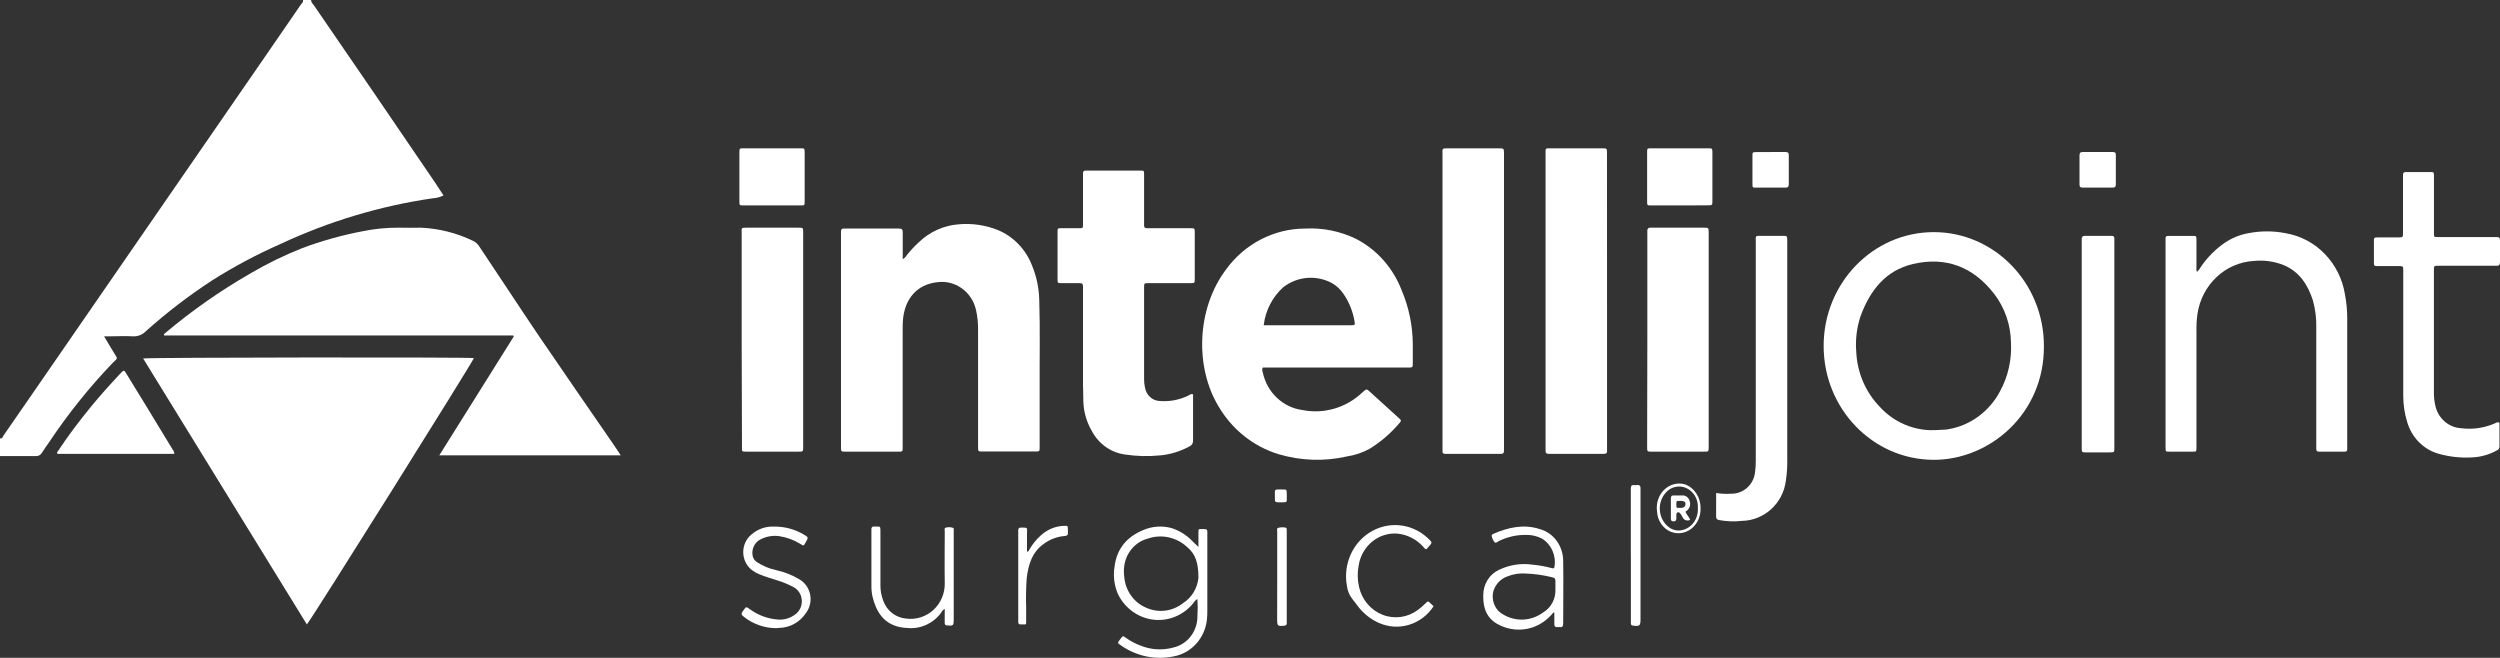 <?xml version="1.0" encoding="UTF-8"?>
<svg width="3371px" height="887px" viewBox="0 0 3371 887" version="1.1" xmlns="http://www.w3.org/2000/svg" xmlns:xlink="http://www.w3.org/1999/xlink">
    <rect x="0" y="0" width="3371" height="887" fill="#333333" stroke="none"/>
    <!-- Generator: Sketch 57 (83077) - https://sketch.com -->
    <title>Intellijoint</title>
    <desc>Created with Sketch.</desc>
    <g id="Social-Media-2019" stroke="none" stroke-width="1" fill="none" fill-rule="evenodd">
        <g id="Diamond-Sponsor---Intellijoint" transform="translate(-875, -2117)" fill="#FFFFFF" fill-rule="nonzero">
            <g id="Intellijoint" transform="translate(875, 2117)">
                <path d="M0,590.971 C3.326,592.167 3.597,588.86 4.751,587.242 C15.135,572.468 25.112,557.553 35.564,542.708 L360.863,71.339 L405.793,6.05 C407.218,4.221 409.254,2.814 408.576,0 L419.435,0 C419.435,3.166 421.674,4.995 423.168,7.035 C477.825,86.488 532.234,166.082 586.394,245.816 C590.263,251.514 593.996,257.354 598,263.474 C593.54,265.787 588.661,267.105 583.679,267.344 C512.651,277.679 443.407,298.454 378.034,329.044 C346.145,343.095 315.294,359.555 285.731,378.292 C254.491,398.677 224.771,421.466 196.822,446.464 C192.236,451.315 185.854,453.88 179.312,453.5 C168.928,452.866 158.476,453.5 148.092,453.5 L140.355,453.5 C143.612,458.847 146.123,463.208 148.703,467.57 C150.128,469.962 151.621,472.284 152.978,474.606 C158.815,484.737 159.765,481.641 151.485,489.802 C119.846,522.917 91.093,558.867 65.562,597.232 C62.576,601.664 59.318,605.956 56.535,610.459 C54.846,613.527 51.581,615.288 48.187,614.961 C32.102,614.961 16.085,614.961 0,614.961 L0,590.971 Z" id="Shape"></path>
                <path d="M413.767,842 L193,483.386 C198.683,481.843 631.016,481.492 639,482.825 C637.647,487.804 423.239,830.006 413.767,842 Z" id="Shape"></path>
                <path d="M837,614 L592.316,614 L692.73,453.77 C692.547,453.26 692.32,452.767 692.054,452.297 C691.853,452.259 691.647,452.259 691.446,452.297 L690.771,452.297 L688.743,452.297 L221.877,452.297 L221.201,452.297 C220.458,450.474 221.945,449.773 222.891,449.002 C258.489,419.039 296.543,392.361 336.617,369.272 C359.307,355.856 382.961,344.274 407.367,334.632 C433.753,324.773 460.873,317.175 488.455,311.912 C504.561,308.561 520.953,306.916 537.378,307.003 C547.312,307.354 557.245,307.003 567.111,307.003 C591.673,308.004 615.795,314.084 638.063,324.885 C641.499,326.588 644.403,329.261 646.442,332.598 C673.472,372.778 699.623,413.099 726.652,452.999 C759.696,501.664 793.28,549.908 826.594,598.363 C830.04,603.201 833.081,608.11 837,614 Z" id="Shape"></path>
                <path d="M1217.231,349.551 C1219.478,348.195 1221.376,346.299 1222.767,344.023 C1227.616,337.911 1232.92,332.203 1238.63,326.95 C1253.399,312.625 1272.459,303.982 1292.633,302.461 C1310.392,300.866 1328.27,303.424 1344.948,309.947 C1366.396,318.681 1383.369,336.274 1391.795,358.507 C1397.676,372.919 1400.904,388.345 1401.313,403.987 C1402.595,443.381 1401.65,482.774 1401.853,522.167 C1401.853,548.966 1401.853,575.834 1401.853,602.633 C1401.853,608.72 1401.853,608.79 1395.98,608.79 L1325.102,608.79 C1318.891,608.79 1318.824,608.79 1318.824,602.353 C1318.824,550.108 1318.824,497.864 1318.824,445.62 C1319.018,436.204 1318.066,426.8 1315.989,417.632 C1310.319,393.183 1287.71,377.157 1263.674,380.547 C1236.672,383.486 1219.864,402.658 1217.501,431.766 C1217.096,436.873 1217.164,441.981 1217.164,447.089 L1217.164,602.913 C1217.164,608.93 1217.164,609 1211.156,609 L1140.278,609 C1134.068,609 1134,609 1134,602.493 L1134,316.944 C1134,315.265 1134,313.656 1134,312.047 C1134,309.318 1135.08,308.198 1137.578,308.198 L1212.506,308.198 C1215.881,308.198 1217.299,309.318 1217.231,313.026 C1217.231,322.332 1217.231,331.638 1217.231,341.014 L1217.231,349.551 Z" id="Shape"></path>
                <path d="M1702.748,495.266 C1701.791,497.494 1701.791,500.038 1702.748,502.266 C1708.44,529.125 1729.805,549.383 1756.132,552.883 C1785.299,558.718 1815.406,549.828 1837.222,528.94 C1842.696,524.039 1842.696,523.969 1847.899,528.94 C1860.603,540.491 1873.375,551.973 1886.011,563.524 C1889.863,567.025 1889.863,567.235 1886.417,571.155 C1874.914,584.64 1861.437,596.169 1846.48,605.32 C1837.094,610.396 1826.952,613.803 1816.477,615.401 C1785.789,622.443 1753.885,621.384 1723.696,612.32 C1690.12,602.025 1661.436,579.17 1643.214,548.192 C1610.981,495.126 1613.413,416.225 1653.215,363.299 C1678.476,328.616 1717.978,308.218 1759.916,308.202 C1783.61,306.924 1807.242,311.734 1828.708,322.203 C1856.594,336.659 1878.381,361.225 1889.931,391.232 C1899.703,414.131 1904.832,438.865 1905,463.902 C1905,472.723 1905,481.614 1905,490.505 C1905,495.336 1904.392,495.546 1899.729,495.616 L1702.748,495.616 L1702.748,495.266 Z M1703.964,438.558 C1705.653,438.558 1706.329,438.558 1706.937,438.558 L1821.815,438.558 C1826.951,438.558 1827.356,438.138 1826.41,433.028 C1824.207,420.133 1819.343,407.882 1812.152,397.113 C1808.102,390.905 1802.74,385.733 1796.474,381.991 C1775.31,370.397 1749.597,372.44 1730.386,387.242 C1715.771,400.385 1706.36,418.662 1703.964,438.558 L1703.964,438.558 Z" id="Shape"></path>
                <path d="M1608.044,531.251 C1609.253,532.799 1608.716,534.487 1608.716,535.964 C1608.716,555.236 1608.716,574.438 1608.716,593.639 C1609.04,597.127 1607.163,600.432 1604.081,601.798 C1591.773,608.581 1578.302,612.741 1564.448,614.037 C1548.426,615.657 1532.275,615.232 1516.35,612.771 C1497.608,610.091 1481.186,598.271 1472.082,580.909 C1465.159,569.06 1461.272,555.542 1460.797,541.661 C1460.797,534.135 1460.394,526.68 1460.326,519.154 L1460.326,391.212 C1460.326,389.595 1460.326,387.907 1460.326,386.289 C1460.326,382.983 1459.184,381.717 1456.027,381.787 C1447.765,381.787 1439.435,381.787 1431.172,381.787 C1426.134,381.787 1426,381.787 1426,376.231 L1426,312.928 C1426,307.864 1426,307.794 1430.837,307.723 C1438.898,307.723 1446.959,307.723 1455.02,307.723 C1460.192,307.723 1460.326,307.723 1460.326,302.167 C1460.326,281.066 1460.326,259.543 1460.326,238.231 C1460.326,236.614 1460.326,234.926 1460.326,233.308 C1460.326,231.69 1461.401,229.932 1463.618,230 C1464.29,230 1464.962,230 1465.633,230 L1537.511,230 C1542.616,230 1542.683,230 1542.683,235.488 C1542.683,256.589 1542.683,278.182 1542.683,299.494 C1542.683,301.112 1542.683,302.73 1542.683,304.418 C1542.683,306.106 1543.758,307.723 1545.975,307.723 C1548.191,307.723 1549.065,307.723 1550.677,307.723 L1605.021,307.723 C1610.933,307.723 1611,307.723 1611,313.913 C1611,334.545 1611,355.177 1611,375.809 C1611,381.717 1611,381.787 1604.954,381.787 L1548.594,381.787 C1542.75,381.787 1542.683,381.787 1542.683,387.907 L1542.683,510.995 C1542.627,514.757 1543.01,518.513 1543.825,522.178 C1545.405,532.806 1554.109,540.668 1564.381,540.747 C1577.173,541.673 1589.984,539.256 1601.663,533.713 C1603.947,532.799 1605.626,531.04 1608.044,531.251 Z" id="Shape"></path>
                <path d="M1945.07,406.146 L1945.07,208.52 C1945.07,200.01 1943.722,199.94 1952.884,200.01 L2020.926,200.01 C2027.663,200.01 2028,200.01 2028,207.043 L2028,602.506 C2028,604.123 2028,605.811 2028,607.429 C2028,610.664 2027.124,612 2023.823,612 L1949.044,612 C1946.215,612 1944.8,611.015 1945.07,607.921 C1945.07,606.092 1945.07,604.193 1945.07,602.295 L1945.07,406.146 Z" id="Shape"></path>
                <path d="M2166.926,405.52 L2166.926,602.436 C2166.825,604.051 2166.825,605.672 2166.926,607.288 C2167.399,611.156 2165.574,612 2162.262,612 C2137.723,612 2113.118,612 2088.579,612 C2085.064,612 2083.712,610.734 2084.05,607.147 C2084.05,605.741 2084.05,604.334 2084.05,602.928 C2084.05,471.651 2084.05,340.209 2084.05,208.604 C2084.05,199.11 2082.901,200.024 2092.432,200.024 L2160.639,200.024 C2166.791,200.024 2166.858,200.024 2166.858,206.635 L2166.926,405.52 Z" id="Shape"></path>
                <path d="M2755.996,466.499 C2756.609,558.739 2681.883,620.42 2607.089,620 C2525.13,619.765 2458.85,550.938 2459,466.218 C2459.151,381.498 2525.674,312.923 2607.634,313 C2689.594,313.078 2755.996,381.778 2755.996,466.499 L2755.996,466.499 Z M2608.997,580.004 L2623.302,579.299 C2624.653,579.22 2625.997,579.032 2627.321,578.736 C2656.948,573.652 2682.642,554.707 2696.938,527.405 C2707.782,507.451 2712.865,484.701 2711.583,461.851 C2711.256,438.172 2703.405,415.262 2689.24,396.649 C2660.835,359.683 2623.71,345.6 2579.297,356.021 C2542.854,364.612 2521.601,391.228 2508.726,426.434 C2503.557,442.038 2501.608,458.588 2503.005,475.019 C2504.36,502.635 2515.573,528.751 2534.475,548.318 C2553.717,569.519 2580.893,581.074 2608.997,580.004 Z" id="Shape"></path>
                <path d="M2962.441,366.621 C2964.596,364.61 2966.406,362.233 2967.794,359.594 C2976.574,346.773 2987.583,335.762 3000.255,327.126 C3009.762,320.764 3020.411,316.461 3031.563,314.477 C3048.242,311.174 3065.372,311.174 3082.05,314.477 C3123.087,321.443 3155.263,354.782 3162.016,397.331 C3164.058,408.141 3165.057,419.135 3164.998,430.15 L3164.998,602.043 C3164.998,603.167 3164.998,604.362 3164.998,605.557 C3164.998,607.805 3164.252,609 3161.88,609 L3126.641,609 C3123.93,609 3123.185,607.524 3123.253,604.994 C3123.321,602.464 3123.253,601.27 3123.253,599.372 C3123.253,547.134 3123.253,494.92 3123.253,442.729 C3123.639,430.079 3122.13,417.443 3118.78,405.272 C3112.003,384.19 3100.686,366.551 3079.814,357.696 C3066.901,352.425 3052.961,350.425 3039.153,351.863 C3000.456,353.987 2968.58,384.131 2962.983,423.895 C2961.909,431.785 2961.478,439.754 2961.695,447.719 C2961.695,498.036 2961.695,548.376 2961.695,598.74 C2961.695,600.356 2961.695,601.972 2961.695,603.659 C2961.695,608.859 2961.695,609 2956.409,609 L2925.236,609 C2920.154,609 2920.154,609 2920.018,603.448 L2920.018,326.635 C2920.018,317.147 2919.205,318.202 2928.489,318.131 L2953.563,318.131 C2962.508,318.131 2961.695,317.218 2961.695,326.283 C2961.695,337.738 2961.695,349.193 2961.695,360.718 C2961.359,362.718 2961.619,364.778 2962.441,366.621 L2962.441,366.621 Z" id="Shape"></path>
                <path d="M1000.07,458.068 L1000.07,314.736 C1000.07,307.141 998.796,307 1007.109,307 L1076.296,307 C1083,307 1083,307 1083,313.47 L1083,602.385 C1083,608.926 1083,608.996 1076.832,608.996 L1007.78,608.996 C999.668,608.996 1000.472,609.418 1000.472,601.541 L1000.07,458.068 Z" id="Shape"></path>
                <path d="M2221.27,457.439 L2221.27,316.273 C2221.27,314.447 2221.27,312.55 2221.27,310.654 C2221.27,308.758 2222.553,306.932 2224.985,307 L2297.247,307 C2304,307 2304,307 2304,314.025 L2304,602.679 C2304,608.93 2304,609 2297.584,609 L2227.146,609 C2221.068,609 2221,609 2221,602.398 L2221.27,457.439 Z" id="Shape"></path>
                <path d="M3370.253,569.74 C3370.253,580.457 3370.253,590.893 3370.253,601.61 C3370.564,603.973 3369.274,606.25 3367.137,607.11 C3356.712,612.994 3345.124,616.3 3333.273,616.77 C3317.491,617.689 3301.673,615.854 3286.473,611.34 C3266.991,605.188 3251.746,589.317 3245.836,569.035 C3242.392,557.818 3240.61,546.12 3240.553,534.344 L3240.553,365.122 C3240.553,358.776 3240.553,358.776 3233.78,358.776 L3206.689,358.776 C3201.068,358.776 3201,358.776 3201,352.994 C3201,343.828 3201,334.662 3201,325.495 C3201,320.278 3201,320.207 3206.351,320.137 L3233.442,320.137 C3240.215,320.137 3240.215,320.137 3240.215,313.086 L3240.215,240.32 C3240.215,238.698 3240.215,237.006 3240.215,235.384 C3240.215,233.763 3241.163,232 3243.466,232 C3247.258,232 3251.119,232 3254.979,232 L3276.652,232 C3281.8,232 3281.935,232 3281.935,237.429 L3281.935,290.311 C3281.935,298.279 3281.935,306.317 3281.935,314.284 C3281.935,319.502 3281.935,319.643 3287.286,319.643 L3361.787,319.643 C3363.345,319.643 3364.902,319.643 3366.528,319.643 C3369.575,319.643 3371.066,320.56 3370.998,324.015 C3370.998,333.886 3370.998,343.757 3370.998,353.629 C3370.998,357.436 3369.44,358.423 3366.054,358.353 C3354.54,358.353 3343.026,358.353 3331.58,358.353 L3288.234,358.353 C3281.935,358.353 3281.867,358.353 3281.867,364.769 L3281.867,528.351 C3281.718,535.175 3282.493,541.988 3284.17,548.587 C3288.411,564.713 3302.009,576.264 3318.034,577.355 C3333.79,579.452 3349.798,577.165 3364.428,570.727 C3366.123,569.488 3368.268,569.125 3370.253,569.74 L3370.253,569.74 Z" id="Shape"></path>
                <path d="M2314.072,664.762 C2320.743,665.839 2327.511,666.169 2334.253,665.746 C2350.61,666.008 2364.515,653.658 2366.461,637.142 C2367.253,631.581 2367.6,625.964 2367.497,620.346 L2367.497,327.357 C2367.497,316.886 2366.115,318.081 2376.689,318.01 L2403.644,318.01 C2409.795,318.01 2409.795,318.01 2409.934,324.125 L2409.934,326.936 C2409.934,423.872 2409.934,520.809 2409.934,617.746 C2410.221,628.045 2409.574,638.349 2407.998,648.527 C2404.075,678.875 2378.932,701.753 2348.836,702.36 C2338.516,703.496 2328.088,703.118 2317.873,701.236 C2315.178,700.603 2313.934,699.409 2314.003,696.527 C2314.141,686.267 2314.072,676.006 2314.072,664.762 Z" id="Shape"></path>
                <path d="M2807,464.211 L2807,326.638 C2807,325.023 2807,323.407 2807,321.722 C2807,320.037 2808.069,318 2810.779,318 L2847.14,318 C2849.778,318 2851.132,318.913 2850.99,321.652 C2850.99,323.056 2850.99,324.461 2850.99,325.865 L2850.99,603.82 C2850.99,609.93 2850.99,609.93 2844.716,610 L2813.345,610 C2807.071,610 2807,610 2807,603.89 L2807,464.211 L2807,464.211 Z" id="Shape"></path>
                <path d="M235,612 L77.425,612 C76.213,609.773 77.897,608.729 78.705,607.477 C92.179,587.087 107,567.532 122.494,548.604 C134.957,533.364 148.094,518.819 161.5,504.484 C162.444,503.51 163.454,502.535 164.33,501.561 C166.486,499.056 167.9,499.752 169.45,502.327 C177.803,516.245 186.292,529.675 194.645,543.385 C207.4,564.122 220.088,584.999 232.708,606.015 C234.203,607.622 235.025,609.772 235,612 Z" id="Shape"></path>
                <path d="M1615.975,737.472 C1615.975,730.414 1615.975,724.697 1615.975,718.627 C1615.975,712.557 1615.975,713.545 1620.849,713.404 C1621.932,713.404 1623.082,713.404 1624.233,713.404 C1627.279,713.404 1628.227,714.815 1627.956,717.639 C1627.956,718.556 1627.956,719.544 1627.956,720.462 C1627.956,754.764 1627.956,789.137 1627.956,823.44 C1628.025,827.684 1627.821,831.928 1627.347,836.144 C1624.363,861.046 1606.066,880.957 1582.334,885.127 C1557.917,890.176 1532.577,884.922 1511.869,870.517 C1506.116,866.565 1506.657,867.341 1510.651,861.694 L1511.125,861.13 C1514.035,857.248 1514.035,857.177 1517.894,859.859 C1524.027,864.286 1530.696,867.846 1537.727,870.447 C1551.875,876.256 1567.434,877.196 1582.131,873.129 C1601.227,868.841 1614.802,851.148 1614.621,830.78 C1615.094,823.142 1615.094,815.479 1614.621,807.841 C1611.643,809.041 1610.628,811.441 1609.071,813.276 C1595.816,829.61 1575.619,837.969 1555.23,835.56 C1534.841,833.15 1516.95,820.29 1507.537,801.277 C1502.436,789.623 1500.809,776.64 1502.867,764.01 C1505.913,739.095 1520.263,723.426 1541.856,714.604 C1553.872,709.507 1567.15,708.615 1579.694,712.063 C1590.08,715.364 1599.552,721.222 1607.311,729.143 C1609.748,731.684 1612.388,734.013 1615.975,737.472 Z M1615.975,779.185 C1615.975,758.011 1611.508,746.718 1601.151,738.036 C1586.618,724.274 1566.08,719.791 1547.474,726.32 C1530.794,730.797 1518.344,745.311 1515.931,763.093 C1515.253,767.985 1515.253,772.952 1515.931,777.844 C1517.481,796.59 1529.107,812.79 1545.917,819.628 C1562.279,826.872 1581.11,824.421 1595.262,813.205 C1606.881,805.858 1614.542,793.275 1615.975,779.185 Z" id="Shape"></path>
                <path d="M1040.554,277 L1002.899,277 C997.069,277 997,277 997,271.354 C997,249.522 997,227.69 997,205.858 C997,200.071 997,200 1002.761,200 L1079.444,200 C1084.794,200 1084.931,200 1085,205.364 L1085,271.566 C1085,276.859 1085,276.929 1079.581,277 L1040.554,277 Z" id="Shape"></path>
                <path d="M2264.691,277 L2226.29,277 C2221.137,277 2221,277 2221,271.505 L2221,205.284 C2221,200.07 2221,200 2226.496,200 L2303.298,200 C2308.863,200 2308.931,200 2309,205.847 L2309,270.519 C2309,276.789 2309,276.859 2302.13,276.859 L2264.691,277 Z" id="Shape"></path>
                <path d="M2094.665,825.752 C2087.078,835.444 2076.975,842.578 2065.599,846.277 C2051.119,850.844 2035.558,849.635 2021.866,842.88 C2005.524,835.024 1999.497,820.939 2000.033,802.82 C1999.907,787.981 2008.148,774.485 2020.995,768.493 C2035.27,761.578 2051.118,759.122 2066.67,761.416 C2075.119,762.194 2083.495,763.685 2091.718,765.875 C2093.526,766.37 2095.67,767.361 2096.138,763.822 C2098.451,748.678 2091.579,733.617 2078.926,726.098 C2072.451,722.82 2065.344,721.173 2058.165,721.285 C2045.412,721.019 2032.769,723.827 2021.196,729.495 C2019.321,730.344 2017.178,733.034 2015.235,731.052 C2013.204,728.585 2011.86,725.572 2011.351,722.347 C2011.351,721.002 2012.422,720.365 2013.427,719.94 C2033.519,711.164 2054.347,706.351 2076.047,713.358 C2094.988,718.418 2108.139,736.596 2107.792,757.24 C2108.26,785.055 2107.792,812.941 2107.792,840.757 C2107.792,844.366 2106.854,846.065 2103.238,845.57 L2100.559,845.57 C2097.143,846.065 2095.67,844.65 2095.87,840.898 C2095.87,836.015 2095.87,831.202 2095.87,826.318 L2094.665,825.752 Z M2056.357,773.306 C2048.304,772.813 2040.244,774.14 2032.715,777.199 C2024.292,780.041 2017.513,786.712 2014.231,795.389 C2010.021,807.942 2015.114,821.862 2026.219,828.158 C2043.234,838.687 2064.488,837.803 2080.668,825.894 C2091.524,819.582 2098.004,807.261 2097.344,794.185 C2097.344,790.647 2097.344,787.108 2097.344,783.569 C2097.344,780.03 2096.138,779.181 2093.259,778.473 C2081.159,775.414 2068.793,773.682 2056.357,773.306 Z" id="Shape"></path>
                <path d="M1273.904,821.001 C1271.957,822.116 1270.36,823.775 1269.299,825.785 C1259.095,840.09 1242.445,848.054 1225.177,846.888 C1221.302,846.783 1217.44,846.359 1213.631,845.621 C1191.501,841.049 1181.467,825.011 1176.45,804.33 C1175.42,799.526 1174.935,794.616 1175.007,789.699 C1175.007,765.36 1175.007,740.951 1175.007,716.612 C1175.007,715.416 1175.007,714.221 1175.007,713.095 C1175.007,711.97 1175.763,710 1177.756,710 L1181.88,710 C1187.034,710 1187.103,710 1187.171,715.557 L1187.171,788.714 C1187.05,795.929 1188.31,803.098 1190.883,809.817 C1195.631,823.399 1207.696,832.887 1221.741,834.085 C1235.089,835.896 1248.543,831.645 1258.572,822.449 C1268.601,813.253 1274.201,800.03 1273.904,786.252 C1273.492,763.039 1273.904,739.825 1273.904,716.612 C1273.904,714.783 1272.736,711.899 1275.691,711.337 C1278.831,710.596 1282.109,710.742 1285.175,711.759 C1286,711.759 1286,713.306 1286,714.221 C1286,715.135 1286,718.019 1286,719.848 C1286,758.302 1286,796.756 1286,835.211 C1286,843.652 1285.381,844.144 1276.997,843.3 C1274.66,843.3 1273.767,842.034 1273.835,839.783 C1273.904,837.532 1273.835,834.155 1273.835,831.342 L1273.904,821.001 Z" id="Shape"></path>
                <path d="M1933,817.556 C1916.58,842.504 1885.53,851.814 1858.928,839.767 C1847.761,834.744 1837.987,826.863 1830.511,816.853 L1822.969,806.942 C1819.323,802.126 1816.996,796.369 1816.235,790.283 C1810.625,760.359 1824.49,730.138 1850.341,715.941 C1876.193,701.743 1907.906,706.934 1928.354,728.709 C1930.441,730.677 1930.845,732.294 1928.758,734.473 C1926.67,736.652 1925.121,738.549 1923.438,740.518 C1921.081,740.518 1920.273,738.409 1919.061,737.214 C1909.883,727.08 1897.483,720.783 1884.18,719.501 C1858.855,717.609 1836.296,736.106 1832.06,762.237 C1830.161,771.902 1830.322,781.885 1832.531,791.478 C1836.48,808.706 1848.373,822.759 1864.264,828.974 C1880.155,835.189 1897.967,832.754 1911.788,822.476 C1915.467,819.793 1918.935,816.808 1922.159,813.549 C1925.458,810.175 1925.525,810.245 1928.892,813.549 C1929.792,814.264 1930.647,815.039 1931.451,815.869 C1932.192,816.501 1932.529,817.064 1933,817.556 Z" id="Shape"></path>
                <path d="M1046.945,847 C1030.856,847.068 1015.211,841.534 1002.524,831.287 C999.722,829.164 999.039,827.324 1001.567,824.209 C1002.638,822.964 1003.62,821.639 1004.506,820.246 C1005.668,818.547 1006.898,818.547 1008.538,819.68 C1010.178,820.812 1012.297,822.298 1014.21,823.572 C1023.858,829.945 1034.81,833.896 1046.193,835.109 C1055.925,836.639 1065.833,833.894 1073.528,827.536 C1078.704,823.15 1081.541,816.465 1081.163,809.55 C1080.784,802.635 1077.236,796.325 1071.615,792.572 C1064.219,788.452 1056.433,785.132 1048.38,782.664 C1040.316,780.116 1032.252,777.78 1024.393,774.595 C1020.774,773.177 1017.351,771.273 1014.21,768.933 C1006.812,763.351 1002.364,754.505 1002.19,745.027 C1002.015,735.549 1006.135,726.533 1013.322,720.664 C1021.796,713.316 1032.623,709.528 1043.664,710.047 C1058.06,709.843 1072.236,713.709 1084.668,721.23 C1090.066,724.556 1089.998,724.698 1086.923,730.36 C1083.301,737.438 1083.438,735.881 1078.38,732.908 C1069.939,727.883 1060.67,724.523 1051.045,722.999 C1042.432,721.744 1033.654,723.174 1025.828,727.104 C1017.63,731.014 1013.083,740.228 1014.825,749.399 C1015.585,753.131 1017.848,756.35 1021.044,758.246 C1028.99,763.321 1037.733,766.914 1046.876,768.862 C1057.563,771.148 1067.829,775.185 1077.287,780.823 C1084.995,785.034 1090.507,792.564 1092.341,801.388 C1094.174,810.212 1092.14,819.423 1086.786,826.545 C1078.664,838.854 1065.301,846.341 1050.908,846.645 L1046.945,847 Z" id="Shape"></path>
                <path d="M1384.751,743.822 C1387.288,743.822 1387.354,742.224 1387.955,741.112 C1392.145,733.748 1397.492,727.169 1403.774,721.65 C1412.584,713.68 1423.81,709.201 1435.478,709 C1439.75,709 1439.817,709 1439.95,713.657 C1439.95,715.047 1439.95,716.437 1439.95,717.827 C1440.284,721.372 1438.949,722.484 1435.478,722.762 C1425.472,723.58 1415.859,727.181 1407.645,733.188 C1391.493,744.448 1386.487,761.685 1384.351,780.243 C1383.461,793.637 1383.238,807.07 1383.683,820.487 C1383.683,826.048 1383.683,831.608 1383.683,837.169 C1383.683,842.729 1383.683,841.964 1378.744,841.964 L1376.074,841.964 C1373.738,841.964 1372.937,840.783 1373.004,838.559 C1373.004,837.377 1373.004,836.195 1373.004,835.083 L1373.004,718.453 C1373.004,717.341 1373.004,716.159 1373.004,714.977 C1373.004,712.267 1374.139,711.363 1376.675,711.363 C1386.553,711.363 1384.751,711.363 1384.818,719.217 C1384.885,727.071 1384.751,735.69 1384.751,743.822 Z" id="Shape"></path>
                <path d="M2827.946,253 C2821.492,253 2815.037,253 2808.513,253 C2805.39,253 2803.933,252.094 2804.002,248.681 C2804.002,235.653 2804.002,222.695 2804.002,209.668 C2804.002,206.533 2804.835,205 2808.236,205 C2822.116,205 2835.511,205 2849.183,205 C2851.751,205 2853,205.906 2853,208.623 C2853,222.045 2853,235.491 2853,248.959 C2853,252.025 2851.681,252.93 2848.766,252.93 C2841.826,252.93 2834.886,253 2827.946,253 Z" id="Shape"></path>
                <path d="M2388.093,205 C2394.593,205 2401.093,205 2407.594,205 C2410.879,205 2412.067,206.116 2411.997,209.465 C2411.997,222.442 2411.997,235.419 2411.997,248.395 C2411.997,252.233 2410.459,253 2407.034,253 C2394.034,253 2381.033,253 2368.033,253 C2363.14,253 2363,253 2363,247.907 C2363,235.419 2363,222.86 2363,210.372 C2363,205.209 2363,205.14 2368.592,205.07 C2374.183,205 2381.592,205.07 2388.093,205.07 L2388.093,205 Z" id="Shape"></path>
                <path d="M2199,748.211 L2199,663.469 C2199.109,661.823 2199.109,660.172 2199,658.526 C2199,655.207 2200.095,653.724 2203.598,654.077 C2204.81,654.218 2206.035,654.218 2207.247,654.077 C2211.188,653.583 2212.21,655.49 2212.064,659.02 C2212.064,665.306 2212.064,671.661 2212.064,678.017 L2212.064,835.213 C2212.064,843.829 2210.75,844.817 2201.992,843.546 C2199.876,843.546 2199.073,842.346 2199.073,840.439 L2199.073,748.211 L2199,748.211 Z" id="Shape"></path>
                <path d="M1722.196,777.5 C1722.196,757.323 1722.196,737.146 1722.196,716.969 C1722.196,715.064 1721.1,712.171 1724.094,711.607 C1727.4,710.798 1730.862,710.798 1734.169,711.607 C1734.68,711.607 1734.972,713.23 1735.045,714.076 C1735.118,714.923 1735.045,717.392 1735.045,719.015 L1735.045,835.845 C1735.045,837.538 1735.045,839.16 1735.045,840.783 C1735.045,842.406 1733.877,843.464 1731.905,843.676 C1722.707,844.593 1722.123,844.099 1722.123,834.998 L1722.196,777.5 Z" id="Shape"></path>
                <path d="M2292.978,685.561 C2293.359,696.279 2288.768,706.499 2280.734,712.818 C2272.699,719.137 2262.276,720.726 2252.933,717.056 C2242.174,712.659 2234.862,701.789 2234.324,689.391 C2232.842,678.549 2236.505,667.627 2244.074,660.318 C2251.644,653.008 2262.11,650.286 2271.936,653.072 C2284.844,657.682 2293.405,670.9 2292.978,685.561 L2292.978,685.561 Z M2289.361,684.922 C2289.361,684.142 2289.361,682.44 2289.361,680.808 C2288.546,671.593 2283.469,663.448 2275.868,659.154 C2268.266,654.861 2259.168,655.001 2251.684,659.527 C2243.489,664.89 2238.363,674.358 2238.057,684.693 C2237.752,695.027 2242.31,704.828 2250.171,710.743 C2255.388,714.813 2261.968,716.284 2268.254,714.786 C2281.263,711.997 2290.312,699.194 2289.361,684.922 Z" id="Shape"></path>
                <path d="M1735.113,669.081 C1735.113,678.277 1736.019,677.247 1726.401,677.316 C1725.473,677.247 1724.541,677.247 1723.613,677.316 C1720.407,677.316 1718.735,676.561 1719.083,673.13 C1719.083,672.238 1719.083,671.277 1719.083,670.385 C1719.083,658.376 1717.341,660.16 1729.816,660.023 C1734.834,660.023 1734.834,660.023 1735.043,664.895 L1735.113,669.081 Z" id="Shape"></path>
                <path d="M2272.615,689.996 C2274.344,694.399 2277.735,696.876 2278.932,701.005 C2276.994,702.023 2274.725,702.122 2272.71,701.278 C2270.696,700.434 2269.133,698.728 2268.426,696.601 C2267.551,694.76 2266.382,693.085 2264.969,691.647 C2262.974,689.789 2260.647,690.89 2260.381,693.642 C2260.248,695.475 2260.248,697.315 2260.381,699.147 C2260.381,702.243 2259.051,703 2256.325,703 C2253.598,703 2253,701.555 2253,699.078 C2253,690.202 2253,681.257 2253,672.313 C2253,669.01 2254.263,667.84 2257.322,668.047 C2260.381,668.253 2264.37,668.047 2267.961,668.047 C2272.474,667.595 2276.682,670.46 2278.068,674.927 C2280.163,679.831 2278.634,685.583 2274.411,688.688 C2273.879,689.101 2273.347,689.445 2272.615,689.996 Z M2264.769,684.835 C2265.655,684.903 2266.544,684.903 2267.429,684.835 C2270.222,684.491 2272.549,683.322 2272.682,679.881 C2272.815,676.441 2271.02,675.753 2267.163,675.409 C2266.278,675.34 2265.389,675.34 2264.503,675.409 C2260.514,675.409 2260.314,675.409 2260.381,680.294 C2260.447,685.179 2260.514,684.835 2264.769,684.835 Z" id="Shape"></path>
            </g>
        </g>
    </g>
</svg>